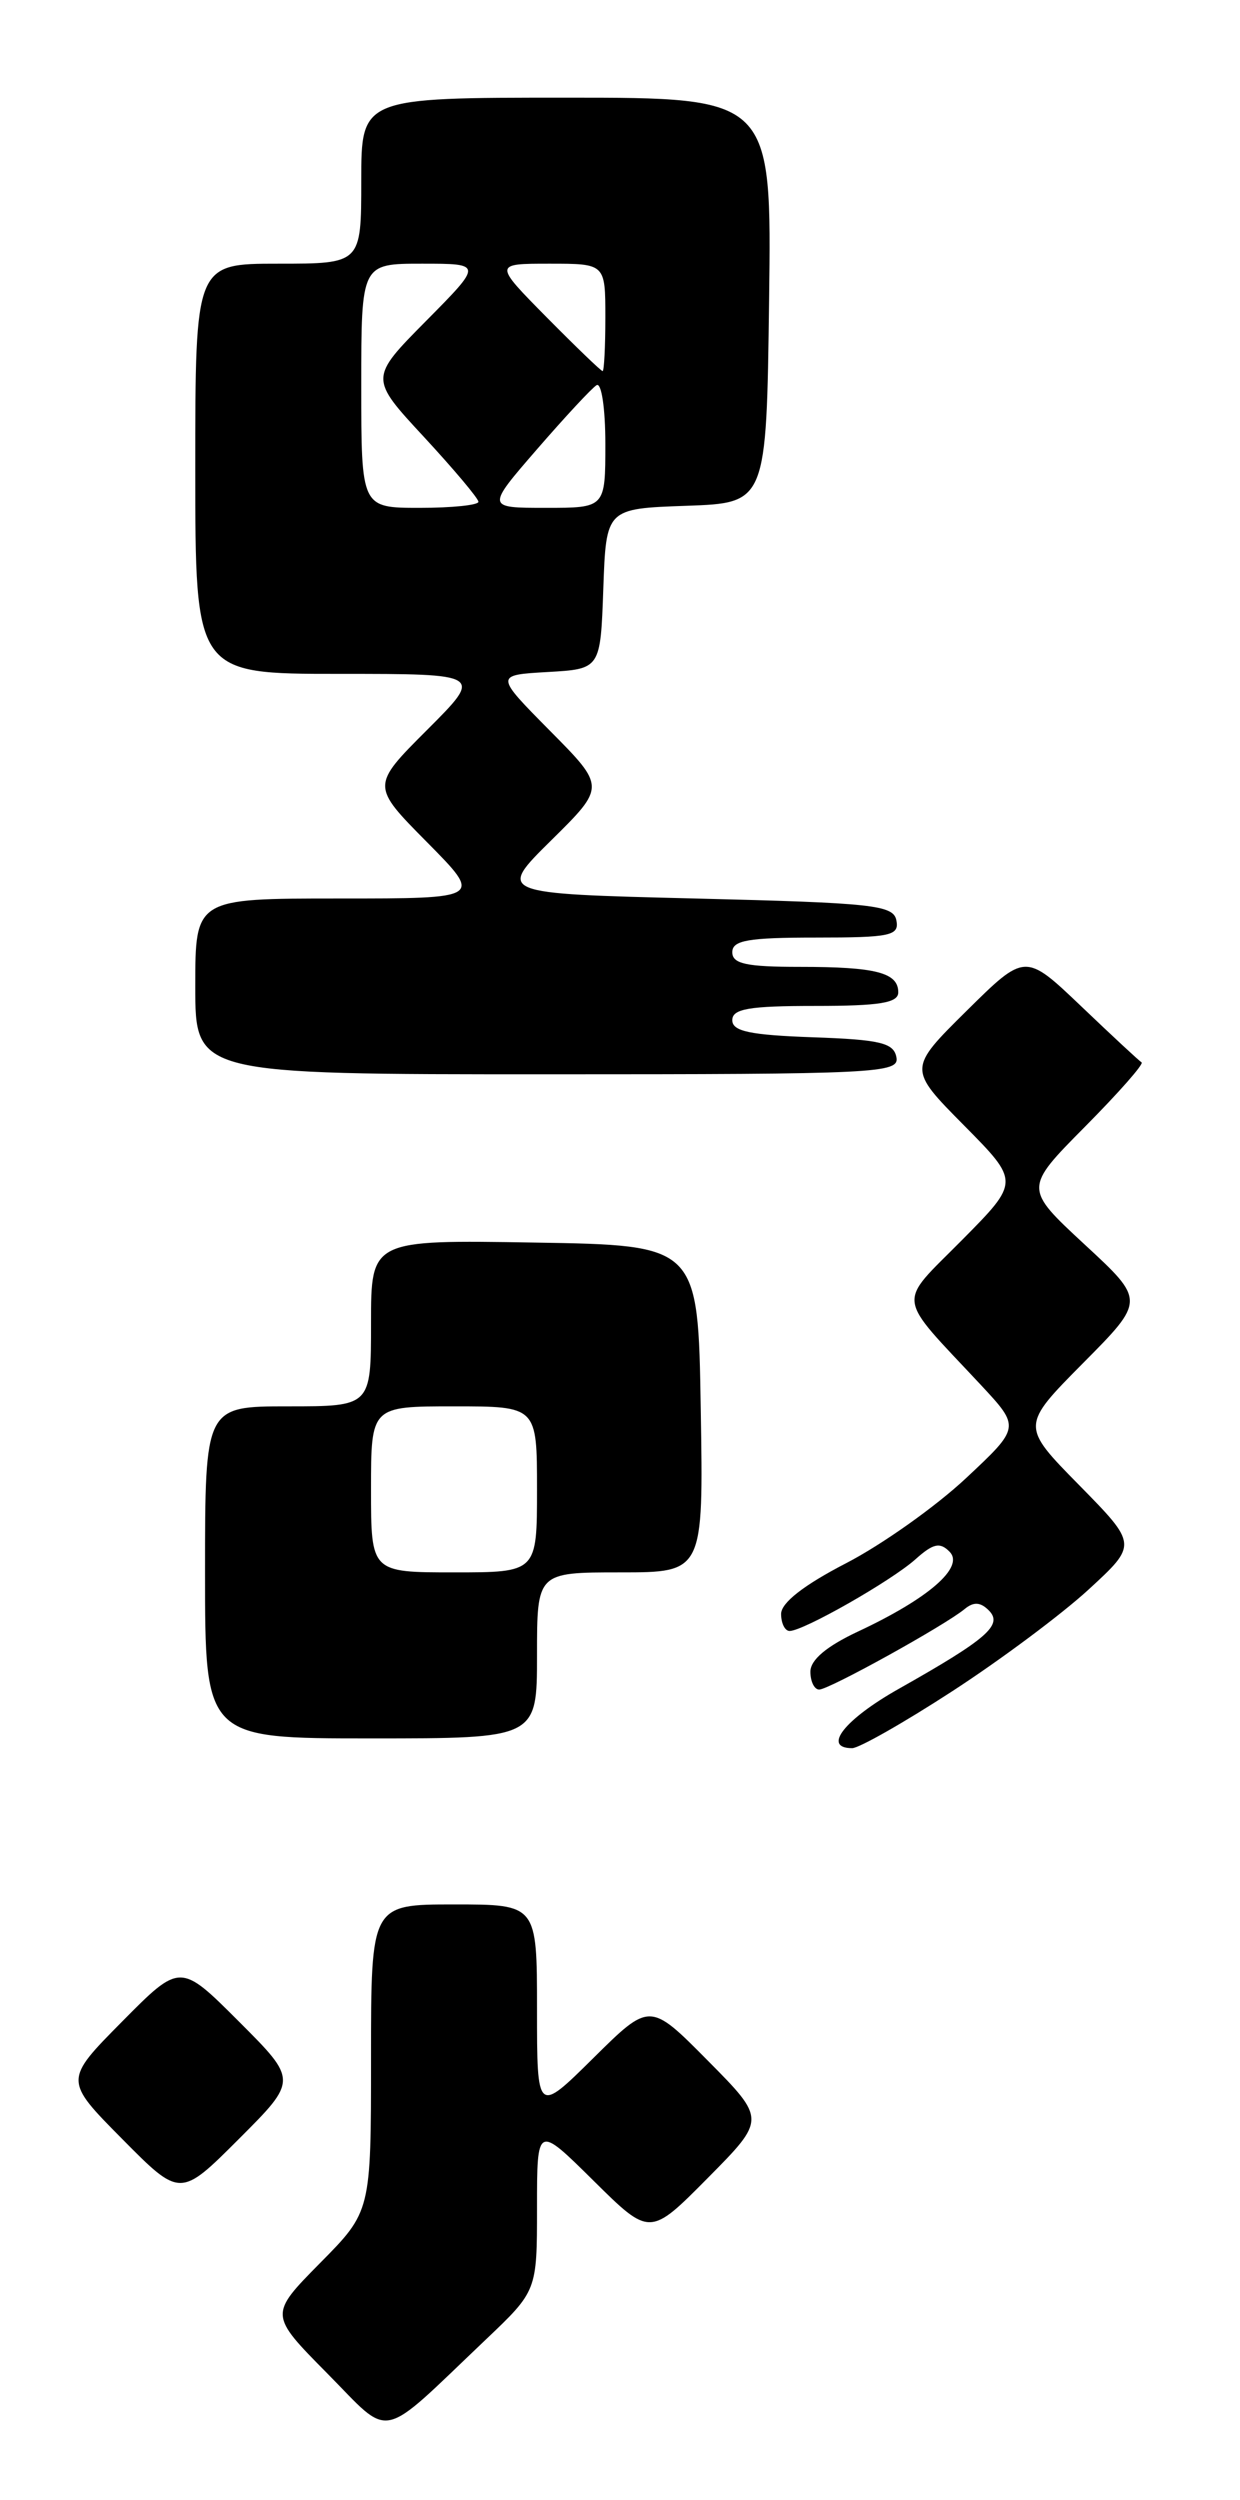 <?xml version="1.0" encoding="UTF-8" standalone="no"?>
<!DOCTYPE svg PUBLIC "-//W3C//DTD SVG 1.1//EN" "http://www.w3.org/Graphics/SVG/1.1/DTD/svg11.dtd" >
<svg xmlns="http://www.w3.org/2000/svg" xmlns:xlink="http://www.w3.org/1999/xlink" version="1.1" viewBox="0 0 127 256">
 <g >
 <path fill="currentColor"
d=" M 49.75 239.56 C 55.00 234.57 55.00 234.57 55.00 226.07 C 55.00 217.56 55.00 217.56 60.78 223.28 C 66.56 229.00 66.56 229.00 72.50 223.00 C 78.44 217.00 78.44 217.00 72.50 211.00 C 66.56 205.00 66.56 205.00 60.78 210.72 C 55.00 216.44 55.00 216.44 55.00 205.72 C 55.00 195.00 55.00 195.00 46.50 195.00 C 38.00 195.00 38.00 195.00 38.00 210.72 C 38.00 226.44 38.00 226.44 32.78 231.72 C 27.57 237.00 27.57 237.00 33.49 242.99 C 40.22 249.79 38.63 250.13 49.75 239.56 Z  M 24.47 206.99 C 18.46 200.98 18.46 200.98 12.51 206.99 C 6.56 213.00 6.56 213.00 12.51 219.01 C 18.46 225.02 18.46 225.02 24.47 219.01 C 30.48 213.00 30.48 213.00 24.47 206.99 Z  M 97.53 173.17 C 102.46 169.97 108.75 165.28 111.50 162.75 C 116.50 158.15 116.50 158.15 110.53 152.07 C 104.56 146.00 104.56 146.00 110.92 139.58 C 117.29 133.16 117.29 133.16 111.08 127.42 C 104.88 121.67 104.88 121.67 111.13 115.36 C 114.57 111.89 117.18 108.93 116.92 108.78 C 116.66 108.62 113.88 106.04 110.73 103.03 C 105.00 97.57 105.00 97.57 99.00 103.50 C 93.00 109.44 93.00 109.44 98.72 115.22 C 104.44 121.00 104.44 121.00 98.53 126.97 C 91.83 133.74 91.65 132.38 100.47 141.82 C 104.50 146.15 104.50 146.15 98.91 151.38 C 95.83 154.26 90.32 158.17 86.66 160.06 C 82.31 162.31 80.01 164.11 80.00 165.25 C 80.00 166.21 80.39 167.00 80.87 167.00 C 82.29 167.00 91.30 161.86 93.76 159.66 C 95.58 158.03 96.27 157.88 97.26 158.89 C 98.80 160.46 95.12 163.67 87.87 167.06 C 84.65 168.57 83.00 169.96 83.00 171.17 C 83.00 172.18 83.41 173.00 83.90 173.00 C 84.91 173.00 96.77 166.43 98.79 164.76 C 99.72 163.99 100.42 164.03 101.29 164.91 C 102.74 166.39 101.08 167.83 92.06 172.92 C 86.49 176.06 84.18 179.00 87.28 179.00 C 87.98 179.00 92.59 176.38 97.53 173.17 Z  M 55.00 169.50 C 55.00 161.00 55.00 161.00 63.52 161.00 C 72.05 161.00 72.05 161.00 71.77 144.25 C 71.50 127.50 71.50 127.50 54.75 127.23 C 38.00 126.95 38.00 126.95 38.00 135.48 C 38.00 144.00 38.00 144.00 29.50 144.00 C 21.00 144.00 21.00 144.00 21.00 161.00 C 21.00 178.00 21.00 178.00 38.00 178.00 C 55.00 178.00 55.00 178.00 55.00 169.50 Z  M 91.81 108.25 C 91.53 106.78 90.15 106.45 83.24 106.21 C 76.82 105.98 75.00 105.60 75.00 104.46 C 75.00 103.29 76.72 103.00 83.50 103.00 C 90.10 103.00 92.00 102.69 92.00 101.61 C 92.00 99.59 89.72 99.00 81.92 99.00 C 76.44 99.00 75.00 98.69 75.00 97.50 C 75.00 96.28 76.62 96.00 83.57 96.00 C 91.20 96.00 92.11 95.81 91.81 94.25 C 91.51 92.67 89.48 92.45 71.20 92.00 C 50.93 91.50 50.93 91.50 56.47 86.03 C 62.01 80.56 62.01 80.56 56.34 74.84 C 50.68 69.12 50.68 69.12 56.09 68.81 C 61.50 68.50 61.50 68.50 61.79 60.29 C 62.08 52.08 62.08 52.08 70.29 51.79 C 78.50 51.50 78.50 51.50 78.77 30.75 C 79.04 10.00 79.04 10.00 58.02 10.00 C 37.00 10.00 37.00 10.00 37.00 18.50 C 37.00 27.00 37.00 27.00 28.50 27.00 C 20.00 27.00 20.00 27.00 20.00 48.00 C 20.00 69.00 20.00 69.00 34.74 69.00 C 49.48 69.00 49.48 69.00 43.75 74.73 C 38.02 80.46 38.02 80.46 43.73 86.23 C 49.44 92.00 49.44 92.00 34.72 92.00 C 20.00 92.00 20.00 92.00 20.00 101.00 C 20.00 110.00 20.00 110.00 56.07 110.00 C 89.89 110.00 92.13 109.89 91.81 108.25 Z  M 38.00 152.50 C 38.00 144.00 38.00 144.00 46.50 144.00 C 55.00 144.00 55.00 144.00 55.00 152.50 C 55.00 161.00 55.00 161.00 46.50 161.00 C 38.00 161.00 38.00 161.00 38.00 152.50 Z  M 37.00 39.50 C 37.00 27.00 37.00 27.00 43.22 27.00 C 49.44 27.00 49.44 27.00 43.64 32.86 C 37.84 38.72 37.84 38.72 43.42 44.74 C 46.49 48.06 49.00 51.04 49.00 51.38 C 49.00 51.72 46.30 52.00 43.00 52.00 C 37.00 52.00 37.00 52.00 37.00 39.50 Z  M 55.00 46.00 C 57.87 42.69 60.61 39.74 61.10 39.44 C 61.60 39.13 62.00 41.82 62.00 45.44 C 62.00 52.00 62.00 52.00 55.90 52.00 C 49.80 52.00 49.80 52.00 55.00 46.00 Z  M 56.00 32.50 C 50.57 27.00 50.57 27.00 56.28 27.00 C 62.00 27.00 62.00 27.00 62.00 32.50 C 62.00 35.52 61.87 38.00 61.72 38.00 C 61.56 38.00 58.99 35.52 56.00 32.50 Z "/>
</g>
</svg>